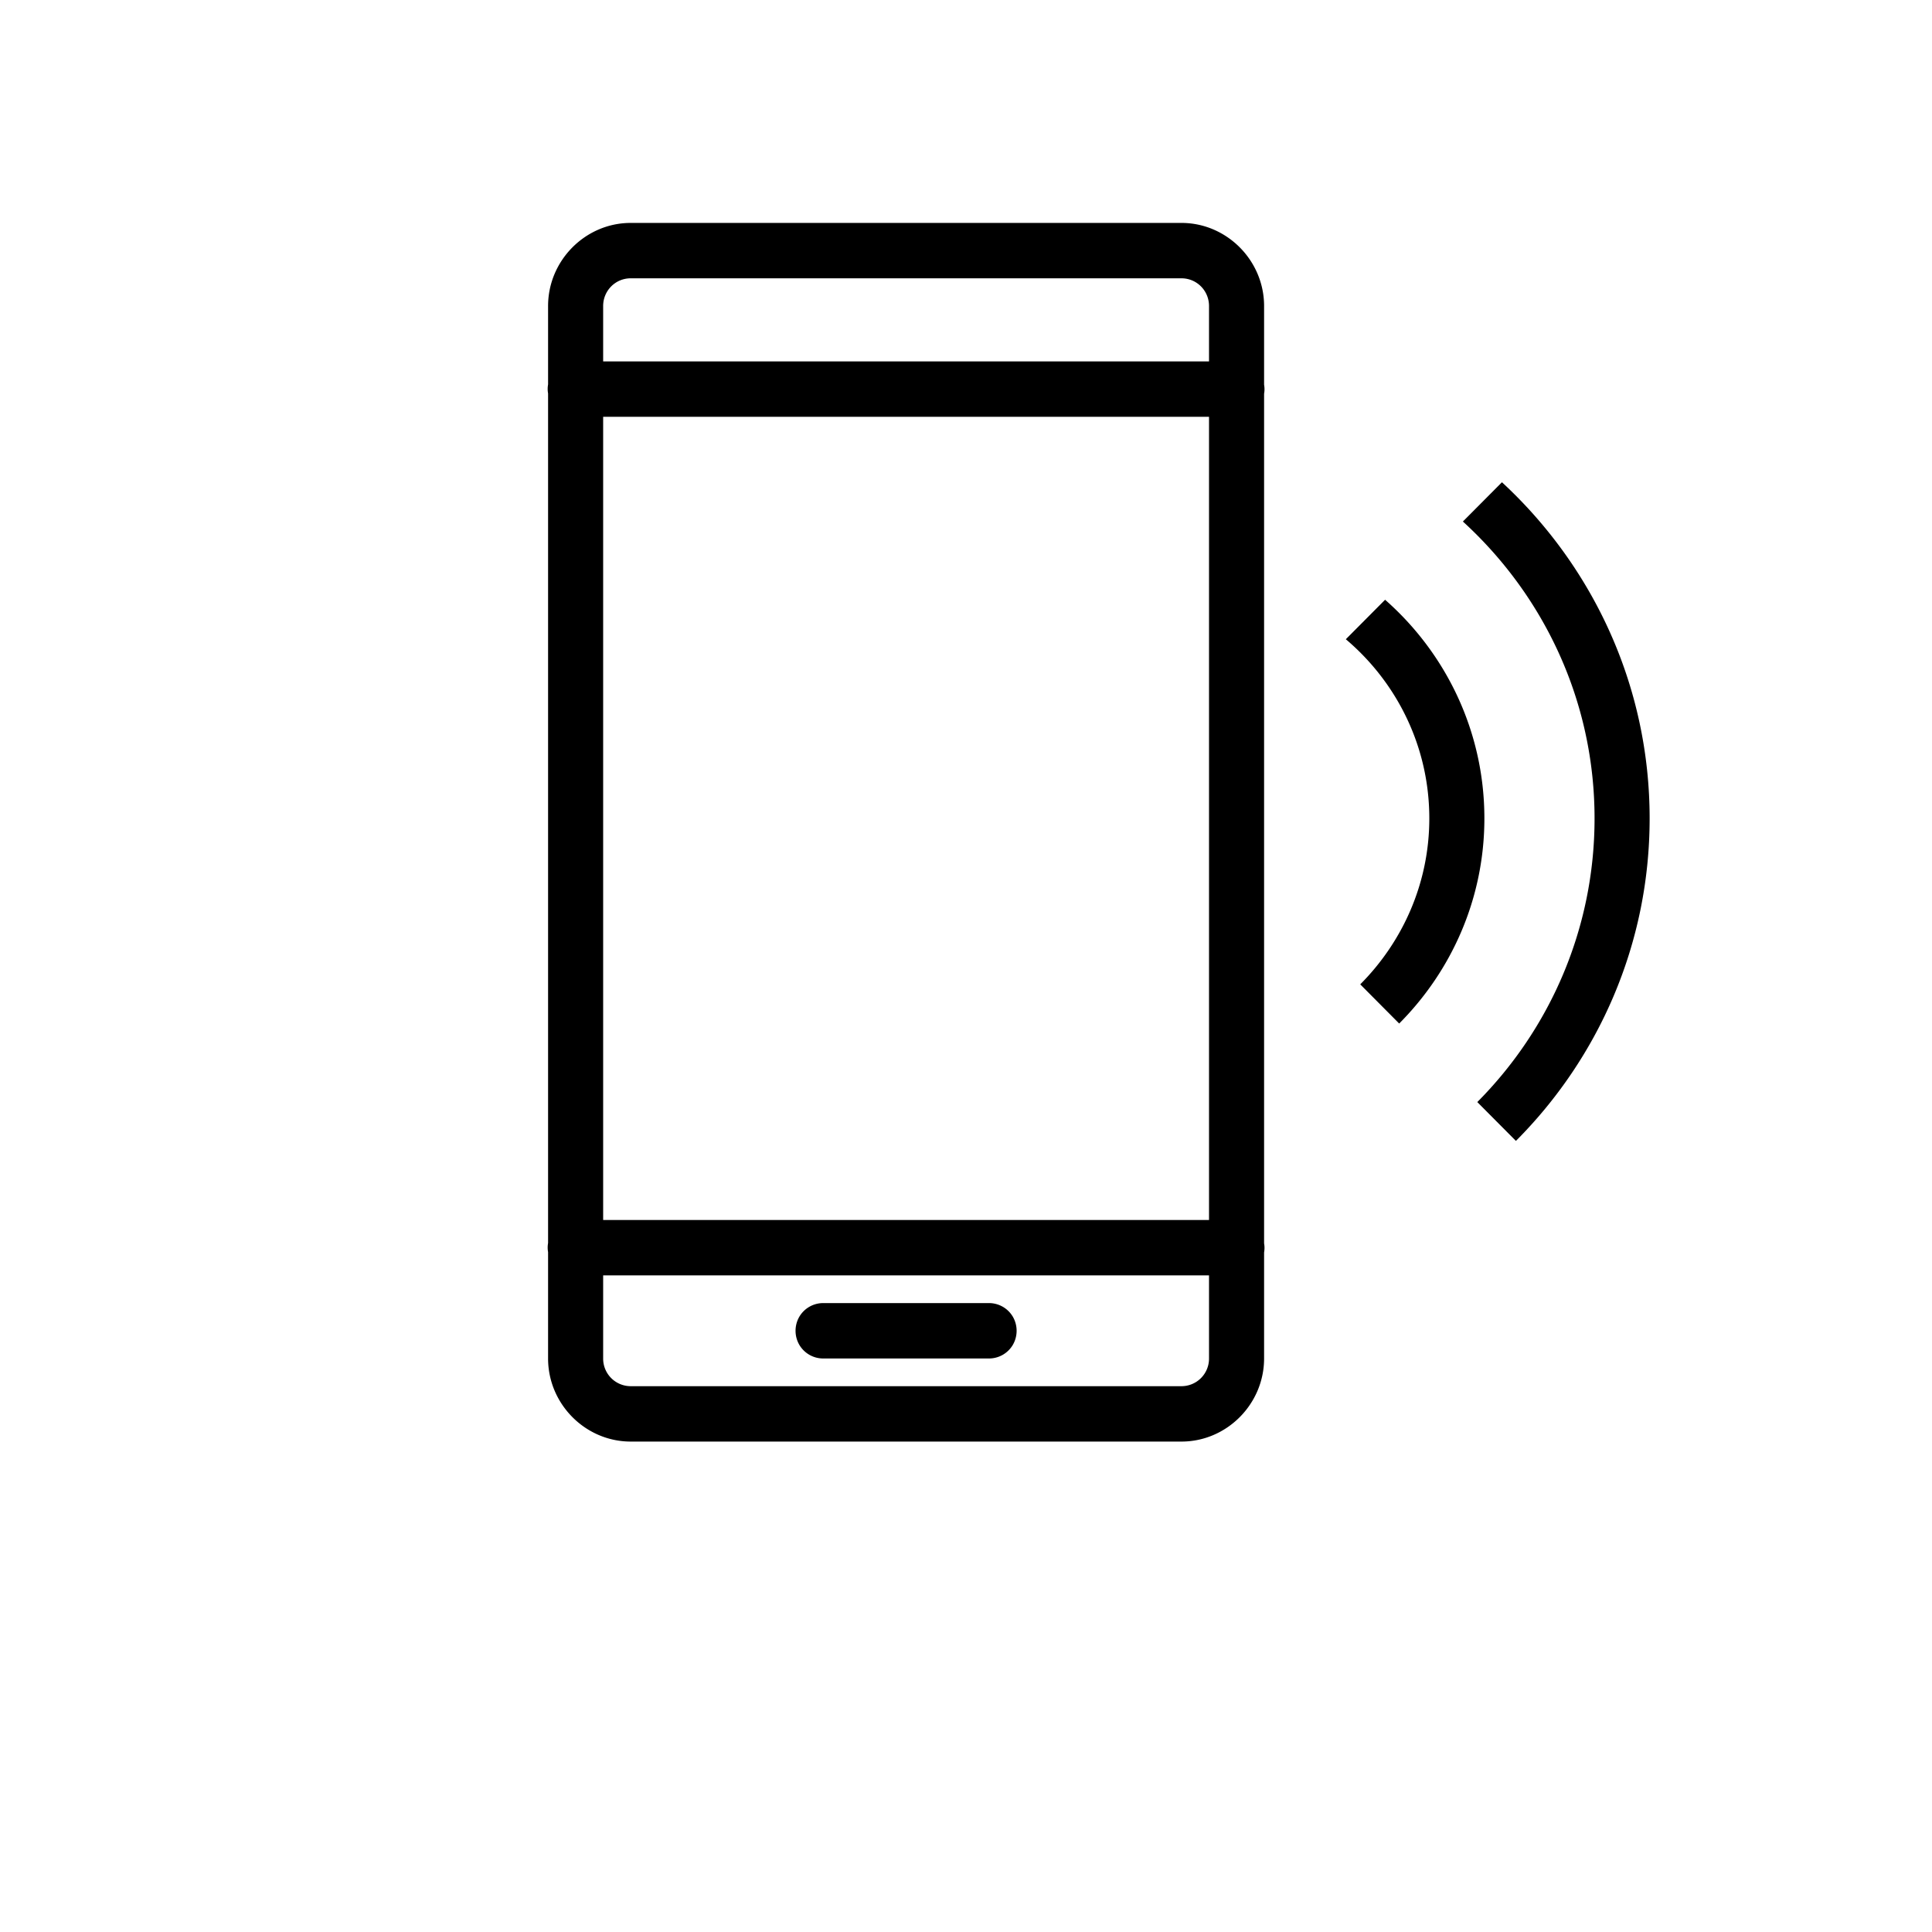 <svg
  id="icon-mobilekey"
  xmlns="http://www.w3.org/2000/svg"
  width="100%"
  height="100%"
  viewBox="0 0 130 130"
>
  <g fill-rule="nonzero">
    <path
      d="M42.438 15c-3.047 0-5.559 2.526-5.559 5.59v5.279a1.695 1.695 0 0 0 0 .604v57.169a1.695 1.695 0 0 0 0 .604v7.163c0 3.065 2.512 5.591 5.56 5.591h37.06c3.047 0 5.559-2.526 5.559-5.59v-7.142a1.695 1.695 0 0 0 0-.605V26.495a1.695 1.695 0 0 0 0-.604v-5.3c0-3.065-2.512-5.591-5.56-5.591h-37.06zm0 3.727h37.06c1.028 0 1.854.83 1.854 1.864v3.727H40.585v-3.727c0-1.034.825-1.864 1.853-1.864zm-1.853 9.318h40.767v54.046H40.585V28.045zm60.477 4.405l-2.628 2.642c5.422 4.95 8.86 12.048 8.86 19.976 0 7.447-3.026 14.196-7.89 19.088l2.599 2.613c5.544-5.561 8.997-13.22 8.997-21.7 0-8.955-3.85-16.992-9.938-22.62zM93.2 40.356l-2.642 2.657c3.424 2.897 5.617 7.214 5.617 12.055 0 4.368-1.795 8.3-4.647 11.167l2.62 2.636c3.525-3.538 5.733-8.408 5.733-13.803 0-5.867-2.599-11.123-6.681-14.712zM40.585 85.818h40.767v5.591a1.853 1.853 0 0 1-1.853 1.864h-37.06a1.853 1.853 0 0 1-1.854-1.864v-5.59zm14.824 1.864a1.862 1.862 0 0 0-1.628.924 1.89 1.89 0 0 0 0 1.879c.34.582.962.931 1.628.924h11.118a1.862 1.862 0 0 0 1.629-.924 1.89 1.89 0 0 0 0-1.879 1.862 1.862 0 0 0-1.629-.924H55.41z"
    />
  </g>
</svg>
